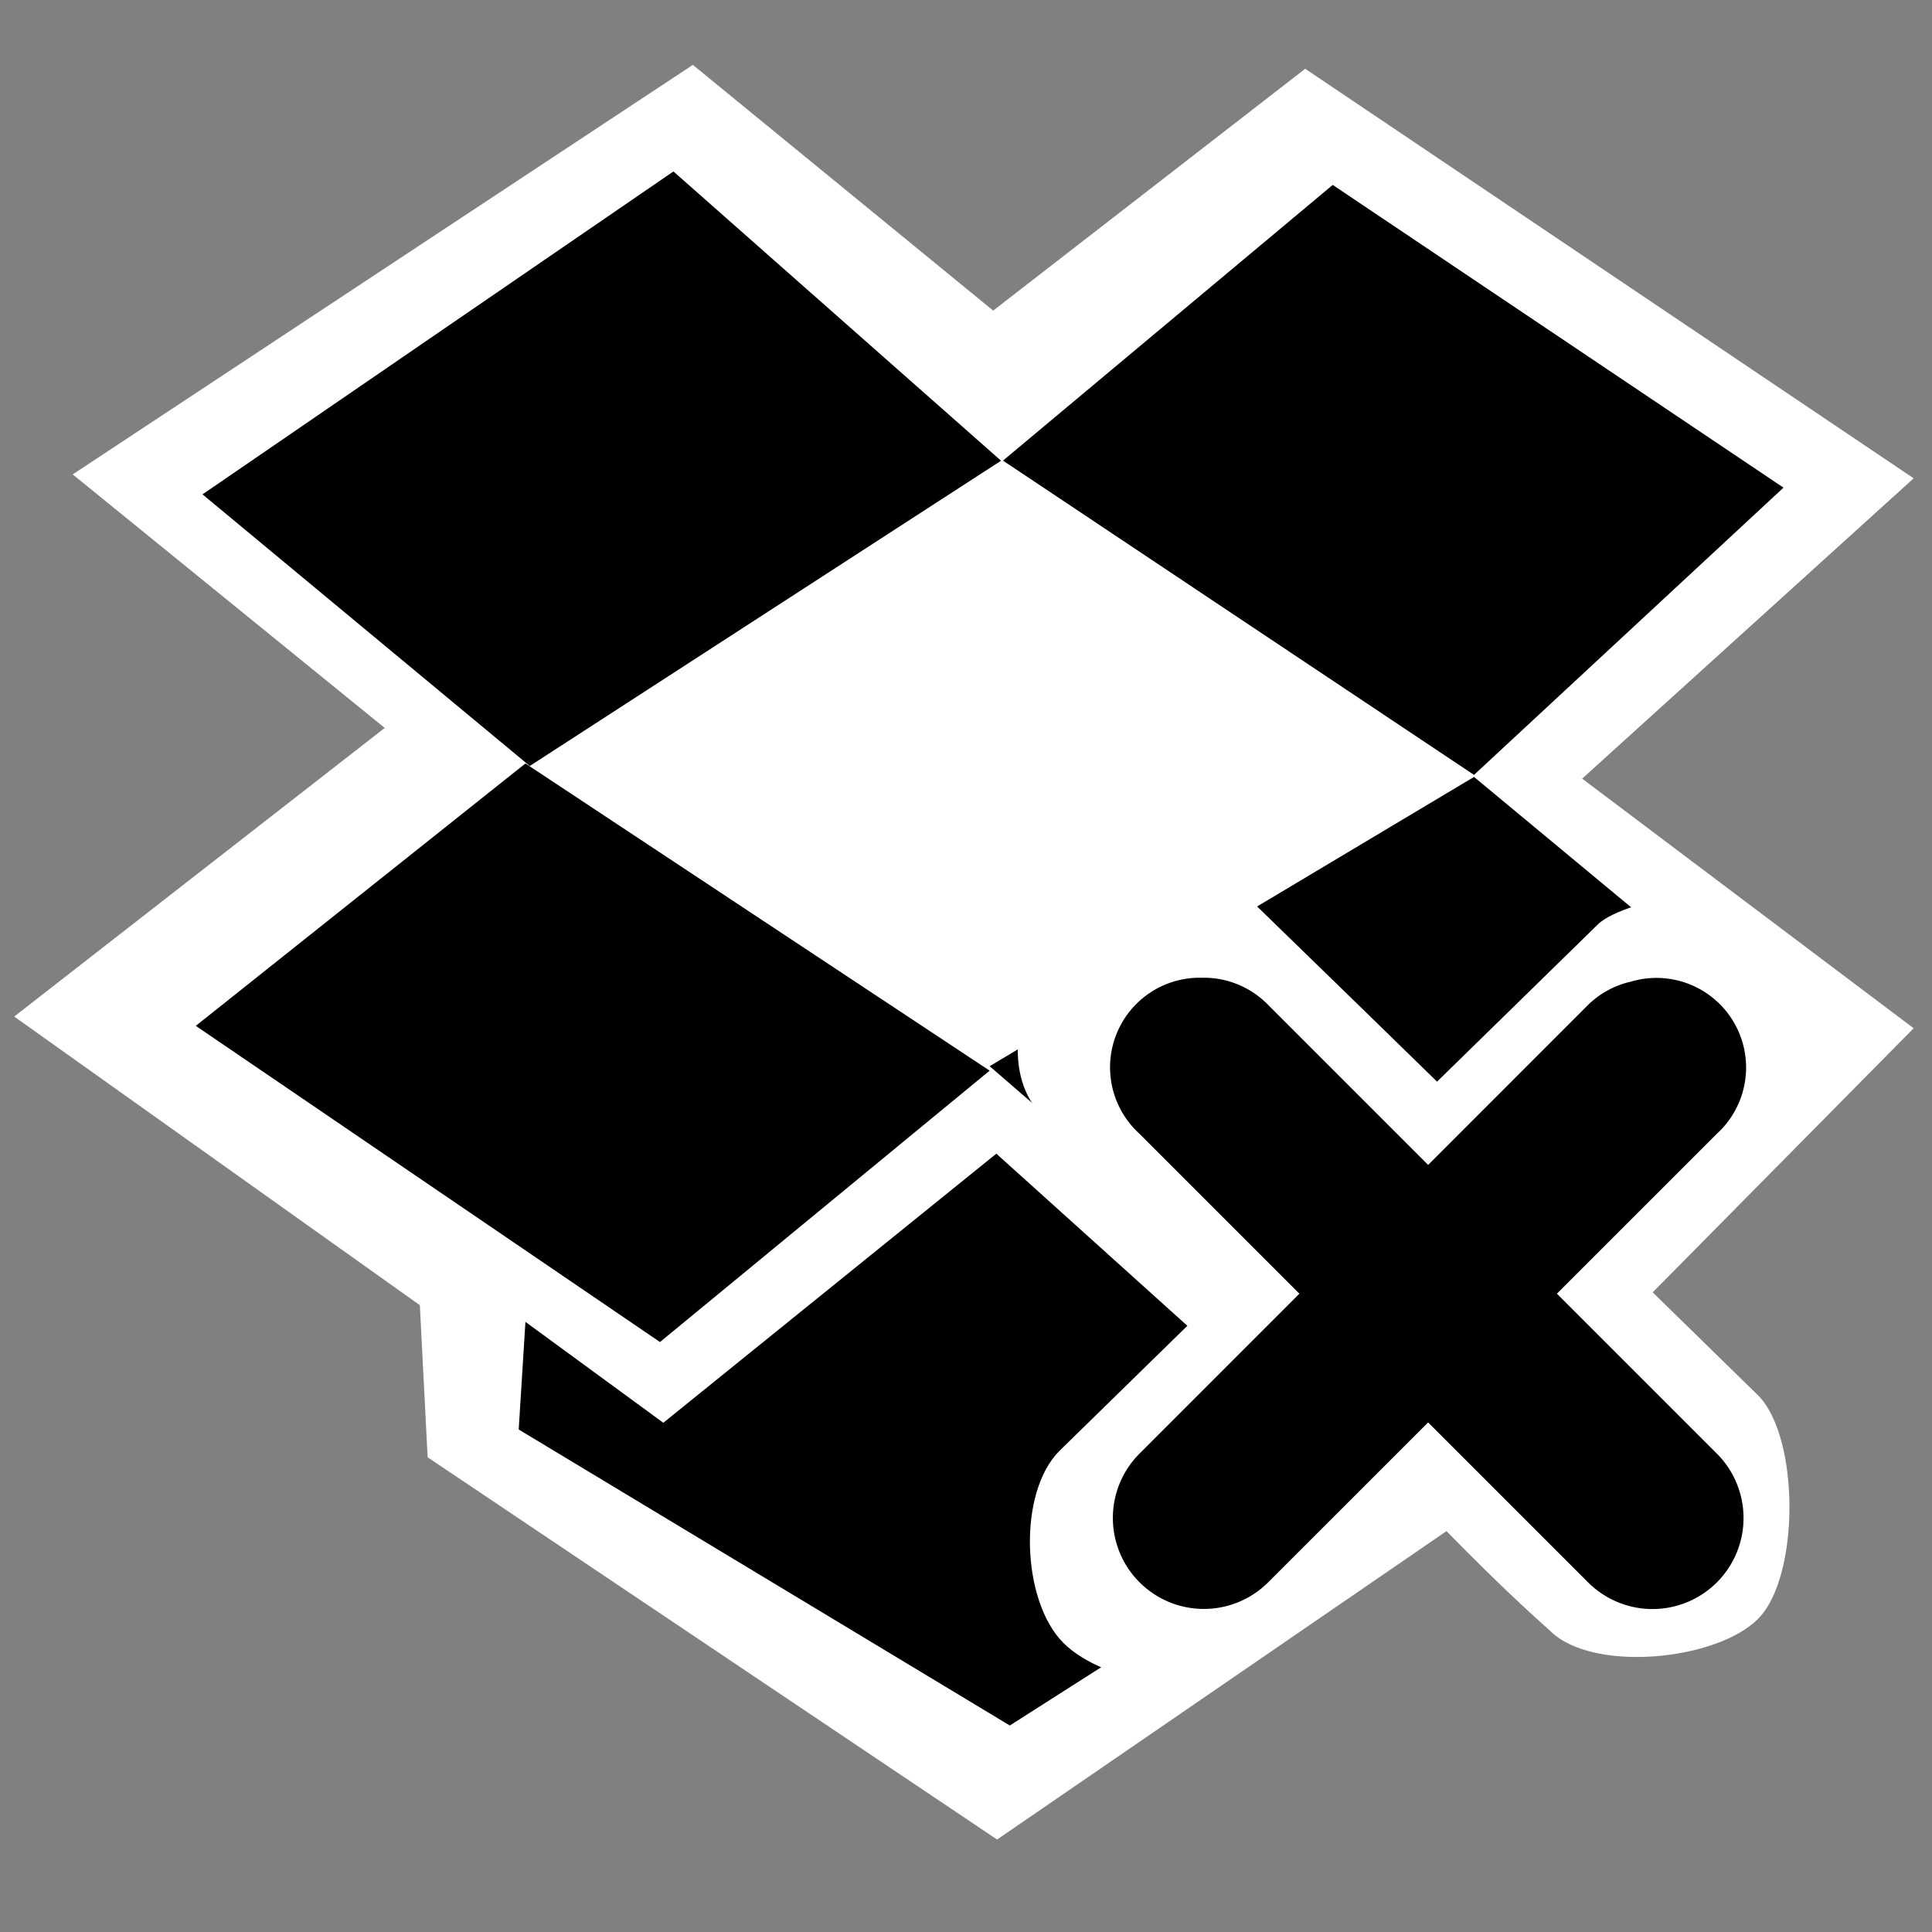 <?xml version="1.0" encoding="UTF-8" standalone="no"?>
<!-- Created with Inkscape (http://www.inkscape.org/) -->

<svg
   xmlns:dc="http://purl.org/dc/elements/1.1/"
   xmlns:cc="http://creativecommons.org/ns#"
   xmlns:rdf="http://www.w3.org/1999/02/22-rdf-syntax-ns#"
   xmlns:svg="http://www.w3.org/2000/svg"
   xmlns="http://www.w3.org/2000/svg"
   xmlns:sodipodi="http://sodipodi.sourceforge.net/DTD/sodipodi-0.dtd"
   xmlns:inkscape="http://www.inkscape.org/namespaces/inkscape"
   width="256"
   height="256"
   id="svg2"
   version="1.1"
   inkscape:version="0.48.5 r10040"
   sodipodi:docname="dropboxstatus-x.svg">
  <rect width="100%" height="100%" fill="#808080" stroke="none"/>
  <defs
     id="defs4" />
  <sodipodi:namedview
     id="base"
     pagecolor="#ffffff"
     bordercolor="#666666"
     borderopacity="1.0"
     inkscape:pageopacity="0.0"
     inkscape:pageshadow="2"
     inkscape:zoom="1.9025111"
     inkscape:cx="205.72584"
     inkscape:cy="69.483562"
     inkscape:document-units="px"
     inkscape:current-layer="layer1"
     showgrid="false"
     inkscape:window-width="1914"
     inkscape:window-height="1031"
     inkscape:window-x="0"
     inkscape:window-y="25"
     inkscape:window-maximized="1" />
  <g
     inkscape:label="Capa 1"
     inkscape:groupmode="layer"
     id="layer1"
     transform="translate(0,-796.362)">
    <g
       transform="matrix(10.748,0,0,10.748,-549.279,-4688.294)"
       id="layer9-7"
       style="fill:#4ecae9;fill-opacity:1;display:inline" />
    <g
       style="fill:#4ecae9;fill-opacity:1"
       transform="matrix(10.748,0,0,10.748,-549.279,-4688.294)"
       id="layer10-8" />
    <g
       style="fill:#4ecae9;fill-opacity:1"
       transform="matrix(10.748,0,0,10.748,-549.279,-4688.294)"
       id="layer11-2" />
    <g
       style="fill:#4ecae9;fill-opacity:1"
       transform="matrix(10.748,0,0,10.748,-549.279,-4688.294)"
       id="layer13-8" />
    <g
       style="fill:#4ecae9;fill-opacity:1"
       transform="matrix(10.748,0,0,10.748,-549.279,-4688.294)"
       id="layer14-0" />
    <g
       style="fill:#4ecae9;fill-opacity:1"
       transform="matrix(10.748,0,0,10.748,-549.279,-4688.294)"
       id="layer15-2" />
    <path
       style="fill:#ffffff;stroke:none"
       d="m 131.602,837.518 41.345,-32.042 80.623,54.265 -43.929,39.795 43.929,33.076 -43.412,43.929 1.034,9.303 -79.072,54.265 L 56.664,989.461 55.631,969.305 1.882,931.061 50.979,892.817 9.634,859.224 91.808,804.959 z"
       id="path3014"
       inkscape:connector-curvature="0"
       sodipodi:nodetypes="ccccccccccccccc" />
    <g
       transform="matrix(2.496,0,0,2.496,-1271.086,-318.038)"
       id="g3075-6"
       style="fill:#000000;fill-opacity:1">
      <path
         inkscape:connector-curvature="0"
         id="path3050-1"
         d="m 520,472.719 25,-17.143 17.392,15.357 -25.019,16.205 z"
         style="fill:#000000;fill-opacity:1;stroke:none"
         sodipodi:nodetypes="ccccc" />
      <path
         inkscape:connector-curvature="0"
         id="path3052-6"
         d="m 519.643,500.934 17.5,-13.929 24.643,16.307 -17.5,14.407 z"
         style="fill:#000000;fill-opacity:1;stroke:none"
         sodipodi:nodetypes="ccccc" />
      <path
         sodipodi:nodetypes="ccccc"
         inkscape:connector-curvature="0"
         id="path3054-8"
         d="M 561.786,503.076 587.5,487.719 l 16.786,13.929 -25.357,16.25 z"
         style="fill:#000000;fill-opacity:1;stroke:none" />
      <path
         inkscape:connector-curvature="0"
         id="path3056-4"
         d="M 562.494,470.927 580,456.291 603.929,472.362 587.5,487.611 z"
         style="fill:#000000;fill-opacity:1;stroke:none"
         sodipodi:nodetypes="ccccc" />
      <path
         sodipodi:nodetypes="ccccccccc"
         inkscape:connector-curvature="0"
         id="path3058-3"
         d="m 537.143,516.648 -0.357,5.714 26.071,15.714 26.607,-16.964 -0.536,-5.179 -10.536,6.429 -16.25,-14.643 -17.679,14.286 z"
         style="fill:#000000;fill-opacity:1;stroke:none" />
    </g>
    <g
       transform="matrix(20.579,0,0,20.579,-69.382,751.006)"
       id="g3016-7"
       style="fill:#ffffff">
      <path
         inkscape:connector-curvature="0"
         id="path3123-7"
         d="m 10.719,7.938 c -0.582,-0.015 -1.059,1.064 -0.628,1.454 1.292,1.181 2.281,2.443 3.262,3.313 0.27,0.27 1.068,0.193 1.338,-0.077 0.27,-0.27 0.27,-1.17 -3.7e-5,-1.44 C 13.501,10.024 12.329,8.878 11.454,8.029 11.317,7.887 10.916,7.933 10.719,7.938 z"
         style="font-size:medium;font-style:normal;font-variant:normal;font-weight:normal;font-stretch:normal;text-indent:0;text-align:start;text-decoration:none;line-height:normal;letter-spacing:normal;word-spacing:normal;text-transform:none;direction:ltr;block-progression:tb;writing-mode:lr-tb;text-anchor:start;baseline-shift:baseline;color:#000000;fill:#ffffff;fill-opacity:1;fill-rule:nonzero;stroke:none;stroke-width:1.436;marker:none;visibility:visible;display:inline;overflow:visible;enable-background:accumulate;font-family:Sans;-inkscape-font-specification:Sans"
         sodipodi:nodetypes="cccsccc" />
      <path
         inkscape:connector-curvature="0"
         id="path3125-4"
         d="m 14.156,7.969 c -0.129,0.029 -0.403,0.095 -0.497,0.188 l -3.466,3.389 c -0.27,0.27 -0.244,0.966 0.025,1.236 0.27,0.27 0.966,0.372 1.236,0.102 L 14.844,9.188 C 15.319,8.754 14.773,7.786 14.156,7.969 z"
         style="font-size:medium;font-style:normal;font-variant:normal;font-weight:normal;font-stretch:normal;text-indent:0;text-align:start;text-decoration:none;line-height:normal;letter-spacing:normal;word-spacing:normal;text-transform:none;direction:ltr;block-progression:tb;writing-mode:lr-tb;text-anchor:start;baseline-shift:baseline;color:#000000;fill:#ffffff;fill-opacity:1;fill-rule:nonzero;stroke:none;stroke-width:1.436;marker:none;visibility:visible;display:inline;overflow:visible;enable-background:accumulate;font-family:Sans;-inkscape-font-specification:Sans"
         sodipodi:nodetypes="cccsccc" />
    </g>
    <g
       transform="matrix(16.54,0,0,16.54,-18.03,794.625)"
       id="g3016-7-0"
       style="fill:#000000">
      <path
         inkscape:connector-curvature="0"
         id="path3123-7-4"
         d="m 10.719,7.938 a 0.718,0.718 0 0 0 -0.5,1.25 l 3.594,3.594 A 0.729,0.729 0 1 0 14.844,11.75 L 11.25,8.156 A 0.718,0.718 0 0 0 10.719,7.938 z"
         style="font-size:medium;font-style:normal;font-variant:normal;font-weight:normal;font-stretch:normal;text-indent:0;text-align:start;text-decoration:none;line-height:normal;letter-spacing:normal;word-spacing:normal;text-transform:none;direction:ltr;block-progression:tb;writing-mode:lr-tb;text-anchor:start;baseline-shift:baseline;color:#000000;fill:#000000;fill-opacity:1;fill-rule:nonzero;stroke:none;stroke-width:1.436;marker:none;visibility:visible;display:inline;overflow:visible;enable-background:accumulate;font-family:Sans;-inkscape-font-specification:Sans" />
      <path
         inkscape:connector-curvature="0"
         id="path3125-4-3"
         d="M 14.156,7.969 A 0.718,0.718 0 0 0 13.812,8.156 L 10.219,11.75 A 0.729,0.729 0 1 0 11.25,12.781 L 14.844,9.188 a 0.718,0.718 0 0 0 -0.688,-1.219 z"
         style="font-size:medium;font-style:normal;font-variant:normal;font-weight:normal;font-stretch:normal;text-indent:0;text-align:start;text-decoration:none;line-height:normal;letter-spacing:normal;word-spacing:normal;text-transform:none;direction:ltr;block-progression:tb;writing-mode:lr-tb;text-anchor:start;baseline-shift:baseline;color:#000000;fill:#000000;fill-opacity:1;fill-rule:nonzero;stroke:none;stroke-width:1.436;marker:none;visibility:visible;display:inline;overflow:visible;enable-background:accumulate;font-family:Sans;-inkscape-font-specification:Sans" />
    </g>
  </g>
</svg>
